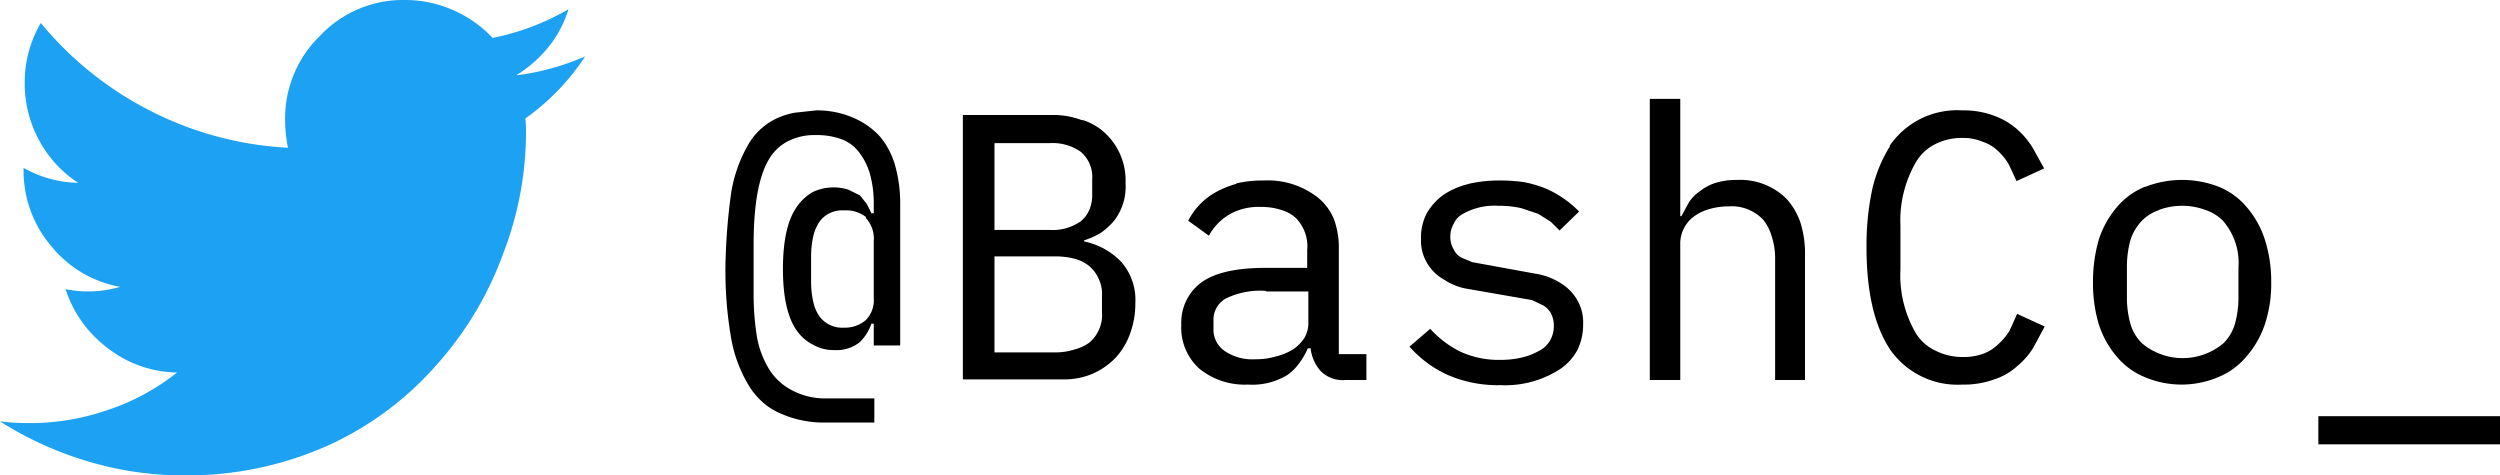 <svg xmlns="http://www.w3.org/2000/svg" viewBox="0 0 217.45 41.35"><defs><style>.cls-1{fill:#1da1f2;}</style></defs><title>Element 1</title><g id="Layer_2" data-name="Layer 2"><g id="Layer_1-2" data-name="Layer 1"><path d="M217.45,38.65V36.2h-15.8v2.45h15.8m-30.9-22.4a6.26,6.26,0,0,0-2.45,1.8,8.16,8.16,0,0,0-1.55,2.8,13.19,13.19,0,0,0-.5,3.7,12.34,12.34,0,0,0,.5,3.65A8.16,8.16,0,0,0,184.1,31a6.26,6.26,0,0,0,2.45,1.8,8.2,8.2,0,0,0,6.4,0A6.26,6.26,0,0,0,195.4,31,8.16,8.16,0,0,0,197,28.2a11.11,11.11,0,0,0,.55-3.65,11.86,11.86,0,0,0-.55-3.7,8.16,8.16,0,0,0-1.55-2.8,6.26,6.26,0,0,0-2.45-1.8,8.83,8.83,0,0,0-6.4,0m1.2,2a5.89,5.89,0,0,1,4,0,3.92,3.92,0,0,1,1.55.95,5.58,5.58,0,0,1,1.35,4.1v2.45a8.45,8.45,0,0,1-.3,2.4,3.9,3.9,0,0,1-1,1.7,5.5,5.5,0,0,1-7.1,0,3.9,3.9,0,0,1-1-1.7,8.45,8.45,0,0,1-.3-2.4V23.3a8.75,8.75,0,0,1,.3-2.4,4.36,4.36,0,0,1,1-1.7,3.92,3.92,0,0,1,1.55-.95M164.4,12.7a12.37,12.37,0,0,0-1.55,3.75,23.43,23.43,0,0,0-.5,5.1q0,5.74,2.05,8.85a7.15,7.15,0,0,0,6.3,3.05,7.54,7.54,0,0,0,2.75-.45,5.39,5.39,0,0,0,2-1.15,6.42,6.42,0,0,0,1.4-1.6l1-1.85-2.4-1.1-.65,1.45a5.29,5.29,0,0,1-.95,1.15,3.81,3.81,0,0,1-1.3.85,4.84,4.84,0,0,1-1.8.3,5.06,5.06,0,0,1-2.4-.55A4,4,0,0,1,166.65,29a10,10,0,0,1-1.35-5.55V19.65a10.13,10.13,0,0,1,1.35-5.55,4,4,0,0,1,1.65-1.55,5.06,5.06,0,0,1,2.4-.55,4.28,4.28,0,0,1,1.8.35,3.3,3.3,0,0,1,1.3.8,4.75,4.75,0,0,1,.95,1.2l.65,1.4,2.4-1.1-1-1.8a7.22,7.22,0,0,0-1.4-1.65,6.41,6.41,0,0,0-2-1.15,7.54,7.54,0,0,0-2.75-.45,7.1,7.1,0,0,0-6.3,3.1M146.15,8.6H143.5V33.05h2.65V21.25a2.86,2.86,0,0,1,.35-1.45,2.91,2.91,0,0,1,.95-1.05,4.35,4.35,0,0,1,1.35-.6,6.16,6.16,0,0,1,1.55-.2,3.76,3.76,0,0,1,3,1.15,4.07,4.07,0,0,1,.75,1.45,6.2,6.2,0,0,1,.3,2.05V33.05H157V22.15a9.06,9.06,0,0,0-.4-2.8,6.12,6.12,0,0,0-1.2-2.05,5.72,5.72,0,0,0-4.3-1.65,6.09,6.09,0,0,0-1.85.25,4.11,4.11,0,0,0-1.35.7,3.66,3.66,0,0,0-1,1l-.65,1.2h-.1V8.6M127.75,16a6.64,6.64,0,0,0-2.2.95,5.16,5.16,0,0,0-1.45,1.6,4.5,4.5,0,0,0-.5,2.2,3.84,3.84,0,0,0,.6,2.25,4,4,0,0,0,1.45,1.35,5.16,5.16,0,0,0,1.85.75l5.75,1,.95.45a1.81,1.81,0,0,1,.7.7,2.21,2.21,0,0,1,.25,1.1,2.41,2.41,0,0,1-.35,1.3,2.24,2.24,0,0,1-1,.9,5.22,5.22,0,0,1-1.45.55,7.56,7.56,0,0,1-1.8.2,7.94,7.94,0,0,1-3.5-.7,8.79,8.79,0,0,1-2.65-2l-1.8,1.55a9.76,9.76,0,0,0,3.3,2.45,10.88,10.88,0,0,0,4.6.9,8.75,8.75,0,0,0,5.2-1.4,4.68,4.68,0,0,0,1.5-1.65,5,5,0,0,0,.5-2.25,3.84,3.84,0,0,0-.6-2.25,4.1,4.1,0,0,0-1.4-1.35,5.63,5.63,0,0,0-1.9-.75l-5.75-1.05-.95-.4a1.47,1.47,0,0,1-.65-.7,2,2,0,0,1-.3-1.1,2.19,2.19,0,0,1,.3-1.15,1.78,1.78,0,0,1,.8-.85,5.58,5.58,0,0,1,3.1-.7,8.79,8.79,0,0,1,1.95.2l1.5.5,1.1.7.75.75,1.7-1.65a9.1,9.1,0,0,0-2.9-2,10,10,0,0,0-1.85-.55,14.51,14.51,0,0,0-2.15-.15,11.76,11.76,0,0,0-2.75.3m-20.2,0a8.35,8.35,0,0,0-1.9.8,5.92,5.92,0,0,0-2.25,2.4l1.8,1.3a4.83,4.83,0,0,1,1.7-1.8,5.1,5.1,0,0,1,2.8-.7,5.43,5.43,0,0,1,1.75.25,3.1,3.1,0,0,1,1.3.7,3.49,3.49,0,0,1,1,2.8V23.3h-3.65c-2.57,0-4.43.43-5.6,1.3a4.34,4.34,0,0,0-1.7,3.65,4.79,4.79,0,0,0,1.55,3.8,6.24,6.24,0,0,0,4.25,1.4A5.83,5.83,0,0,0,112,32.6a4.33,4.33,0,0,0,1-1,6.2,6.2,0,0,0,.75-1.3H114a3.55,3.55,0,0,0,.85,1.95,2.69,2.69,0,0,0,2.2.8h1.8V30.8h-2.4V21.4A7,7,0,0,0,116,19a4.75,4.75,0,0,0-1.35-1.8,7.06,7.06,0,0,0-4.75-1.5,10,10,0,0,0-2.35.25m2.6,9.4h3.65v2.8a2.49,2.49,0,0,1-.35,1.25,3.52,3.52,0,0,1-1,1A5.25,5.25,0,0,1,111,31a6.42,6.42,0,0,1-1.85.25,4.27,4.27,0,0,1-2.6-.7,2.26,2.26,0,0,1-1-2v-.7a2.09,2.09,0,0,1,1.1-1.9,6.88,6.88,0,0,1,3.45-.65m-16-14.85A7.09,7.09,0,0,0,91.6,10H83.75v23h8.8a6.27,6.27,0,0,0,2.5-.5,6.2,6.2,0,0,0,2-1.4A6.07,6.07,0,0,0,98.3,29a7.36,7.36,0,0,0,.45-2.6,5,5,0,0,0-1.25-3.65A6.24,6.24,0,0,0,94.3,21v-.1a6.39,6.39,0,0,0,1.45-.65A5.75,5.75,0,0,0,96.9,19.2a4.79,4.79,0,0,0,1-3.25,5.64,5.64,0,0,0-1.7-4.3,5.07,5.07,0,0,0-2-1.2m.8,6.4a3.34,3.34,0,0,1-.25,1.4,2.57,2.57,0,0,1-.75,1,4.25,4.25,0,0,1-2.7.75H86.5V12.45h4.8a4.25,4.25,0,0,1,2.7.75,2.87,2.87,0,0,1,1,2.4v1.25M91.75,22.3a6.78,6.78,0,0,1,1.7.2,3.39,3.39,0,0,1,1.3.65,3.23,3.23,0,0,1,1.1,2.65v1.35a3.15,3.15,0,0,1-1.1,2.65,3.79,3.79,0,0,1-1.3.6,5.28,5.28,0,0,1-1.7.25H86.5V22.3h5.25M76.65,12a6.67,6.67,0,0,0-2.3-1.7A7.94,7.94,0,0,0,71,9.6l-1.85.2a6.49,6.49,0,0,0-1.6.5,5.58,5.58,0,0,0-2.45,2.25,12.24,12.24,0,0,0-1.5,4.2,52.06,52.06,0,0,0-.5,6.4,34.1,34.1,0,0,0,.45,6,12,12,0,0,0,1.5,4.25,6.29,6.29,0,0,0,1.2,1.5,5.33,5.33,0,0,0,1.5,1,9.27,9.27,0,0,0,4.2.85h4.1v-2.1H72a6.14,6.14,0,0,1-3.2-.75,5.07,5.07,0,0,1-2-1.95,8.05,8.05,0,0,1-1-2.9,23.27,23.27,0,0,1-.25-3.55V21.25q0-5,1.25-7.25a4.15,4.15,0,0,1,1.7-1.7,5.11,5.11,0,0,1,2.5-.55,6.09,6.09,0,0,1,2.3.4,3.43,3.43,0,0,1,1.5,1.2,5.57,5.57,0,0,1,.9,1.9,9.52,9.52,0,0,1,.3,2.5v.8h-.2l-.4-.8L74.8,17l-1-.5a4.28,4.28,0,0,0-3.1.2,4.3,4.3,0,0,0-1.4,1.3q-1.2,1.7-1.2,5.4c0,2.43.4,4.22,1.2,5.35A3.84,3.84,0,0,0,70.75,30a3.59,3.59,0,0,0,1.8.45,3.28,3.28,0,0,0,2.25-.7,4.27,4.27,0,0,0,1-1.6h.2v1.9h2.3V17.75a12.25,12.25,0,0,0-.4-3.2,6.85,6.85,0,0,0-1.3-2.6m-1.3,7a2.63,2.63,0,0,1,.7,2v5a2.45,2.45,0,0,1-.7,1.9,2.81,2.81,0,0,1-1.9.65,2.46,2.46,0,0,1-2.1-.95,3.38,3.38,0,0,1-.55-1.25,7.68,7.68,0,0,1-.2-1.9v-2a8.08,8.08,0,0,1,.2-1.9,3.9,3.9,0,0,1,.55-1.25,2.46,2.46,0,0,1,2.1-.95A2.81,2.81,0,0,1,75.35,18.9Z"/><path class="cls-1" d="M3.55,2a10.17,10.17,0,0,0-1.4,5.2,10.33,10.33,0,0,0,1.25,5,10.09,10.09,0,0,0,3.4,3.7,9.87,9.87,0,0,1-4.75-1.3v.15a10.13,10.13,0,0,0,2.4,6.65,10,10,0,0,0,6,3.55,9.84,9.84,0,0,1-4.75.2,10.42,10.42,0,0,0,3.7,5.15,10,10,0,0,0,6,2.1,19.41,19.41,0,0,1-6,3.25A20.44,20.44,0,0,1,2.5,36.8,19.42,19.42,0,0,1,0,36.65,30.31,30.31,0,0,0,7.55,40.1,28.91,28.91,0,0,0,16,41.35a30.05,30.05,0,0,0,12.75-2.7,28,28,0,0,0,9.3-7,29.62,29.62,0,0,0,5.7-9.55,29.3,29.3,0,0,0,2-10.45c0-.43,0-.88-.05-1.35a20.1,20.1,0,0,0,5.2-5.4,21.31,21.31,0,0,1-6,1.65A11.21,11.21,0,0,0,47.7,4.1,9.91,9.91,0,0,0,49.45.8a21.58,21.58,0,0,1-6.6,2.5A10.3,10.3,0,0,0,39.45.9,10.23,10.23,0,0,0,35.2,0a9.91,9.91,0,0,0-7.35,3.1,10,10,0,0,0-3.05,7.35,11.51,11.51,0,0,0,.25,2.4A29.64,29.64,0,0,1,13,9.6,29.91,29.91,0,0,1,3.55,2Z"/></g></g></svg>